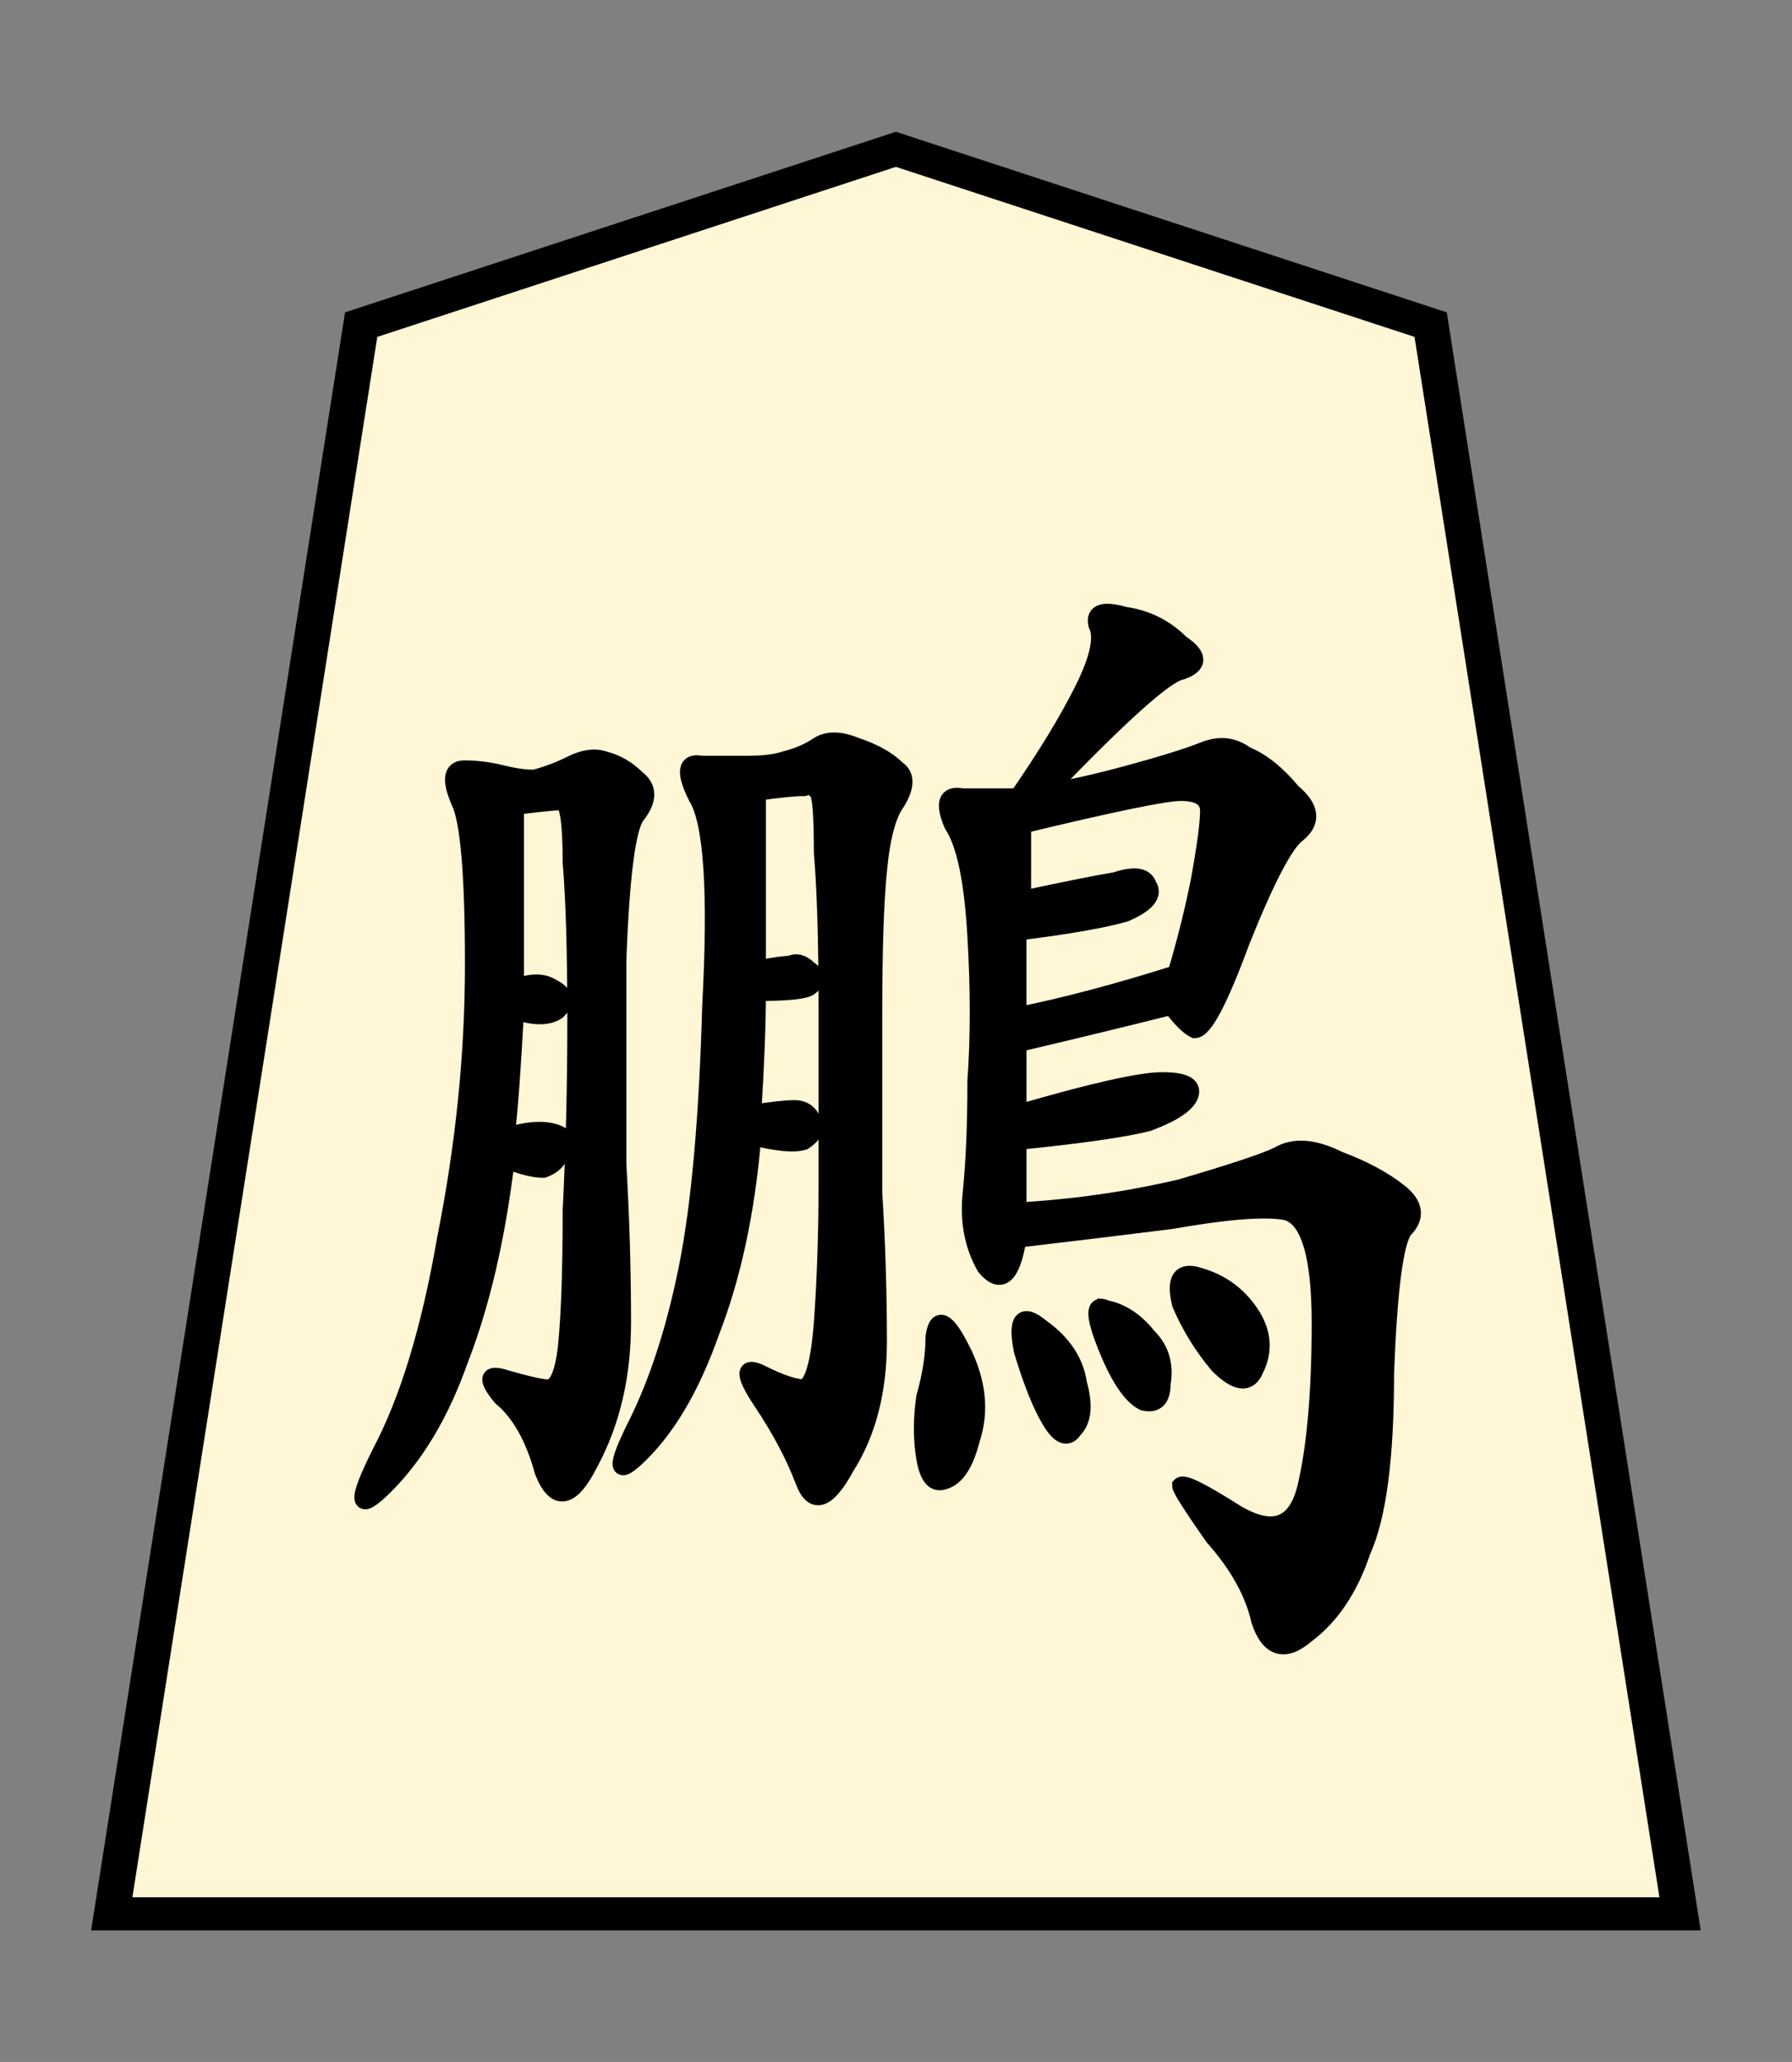 <svg height="60" width="52.157" xmlns="http://www.w3.org/2000/svg"><rect width="100%" height="100%" fill="#808080" stroke="none"/><g stroke="#000"><path d="m-11.524 7.362-13.178 4.663-6.147 42.27 38.651-0-6.147-42.27z" fill="#fff6d5" stroke-width=".88" transform="matrix(1.181 0 0 1.094 39.685 -3.709)"/><path d="m26.988 70.986q.824-.118 2.12-.471 1.295-.353 1.884-.589.589-.236 1.06.118.589.236 1.178.942.707.589.118 1.06-.471.353-1.413 2.708-.824 2.237-1.178 2.237-.236-.118-.589-.589-1.884.471-3.886.942v1.766q2.826-.824 3.65-.824.824 0 .707.353-.118.353-1.06.707-.942.236-3.297.471v1.766q2.12-.118 4.121-.589 2.002-.589 2.473-.824.589-.353 1.531.118.942.353 1.531.824.589.471.118.942-.353.471-.471 3.65 0 3.179-.589 4.475-.471 1.413-1.413 2.12-.824.707-1.178-.353-.236-1.06-1.178-2.12-.824-1.178-.824-1.295.118-.118 1.413.707 1.413.824 1.766-.707.353-1.531.353-4.121 0-2.708-.942-2.826-.824-.118-2.826.236-1.884.236-3.886.471-.236 1.413-.824.707-.471-.824-.353-1.884.118-1.178.118-2.826.118-1.649 0-3.65-.118-2.12-.589-2.826-.353-.824.236-.707.589 0 1.413 0 1.06-1.531 1.649-2.708.589-1.178.353-1.649-.118-.471.707-.236.824.118 1.413.707.707.471 0 .707-.589.118-3.415 3.062zm-7.301 4.475q.589-.118.824-.118.236-.118.471.118.353.236 0 .471-.236.118-1.295.118 0 1.178-.118 3.062.707-.118 1.06-.118.353 0 .471.353.118.236-.236.471-.353.118-1.295-.118-.236 2.826-1.06 4.946-.707 2.002-1.766 3.062-.942.942-.118-.707.824-1.649 1.295-4.004.471-2.355.589-6.594.236-4.357-.353-5.299-.471-.942.118-.824.589 0 1.178 0 .589 0 .942-.118.471-.118.824-.353.353-.236.942 0 .707.236 1.06.589.353.236 0 .824-.353.471-.471 1.766-.118 1.178-.118 3.65 0 2.473 0 4.475.118 1.884.118 3.768 0 1.884-.824 3.179-.707 1.295-1.06.353-.353-.942-1.06-2.002-.707-1.06 0-.707.707.353 1.06.353.353-.118.471-1.649.118-1.649.118-3.533v-4.475q0-2.473-.118-3.886 0-1.413-.118-1.531 0-.236-.353-.118-.353 0-1.178.118zm-6.359 4.239q.707-.236 1.178-.118.471.118.236.471-.118.353-.471.471-.353 0-.942-.236-.353 2.944-1.178 5.063-.707 2.002-1.884 3.179-1.06 1.06-.118-.824 1.06-2.002 1.649-5.417.707-3.533.707-6.947 0-3.415-.353-4.121-.353-.824.118-.824.471 0 .942.118.471.118.824.118.471-.118.942-.353.471-.236.824-.118.471.118.824.471.471.353 0 .942-.353.471-.471 3.65 0 3.062 0 5.181.118 2.002.118 4.004 0 2.002-.824 3.533-.707 1.413-1.178.236-.353-1.295-1.06-1.884-.589-.707.118-.471.824.236 1.06.236.353 0 .471-1.06.118-1.178.118-3.415.118-2.355.118-4.828 0-2.591-.118-4.004 0-1.531-.236-1.531-.236 0-1.178.118v4.592q.589-.236.942 0 .471.236.118.589-.353.236-1.06 0-.118 2.237-.236 3.179zm13.071-6.005q1.649-.353 2.355-.471.707-.236.824.118.236.353-.589.707-.824.236-2.708.471v2.12q1.766-.353 4.004-1.06.353-1.178.589-2.355.236-1.295.236-1.766 0-.471-.707-.471-.589 0-4.004.824zm-1.531 11.422q.589 1.178.236 2.237-.236.942-.707 1.06-.353.118-.471-.589-.118-.707 0-1.531.236-.824.236-1.531.118-.824.707.353zm6.005-1.884q.824.236 1.295.942.471.707.118 1.413-.236.589-.942-.118-.589-.707-.942-1.531-.236-.942.471-.707zm-4.004 1.295q.824.589.942 1.413.236.824-.118 1.178-.236.353-.589-.236-.353-.589-.707-1.766-.236-1.178.471-.589zm1.649-.471q.589.118 1.06.707.471.471.353 1.178 0 .589-.471.471-.471-.236-.942-1.413-.471-1.178 0-.942z" stroke-width=".435" transform="matrix(1.15 0 0 1.15 -.598 -58.58)"/></g></svg>